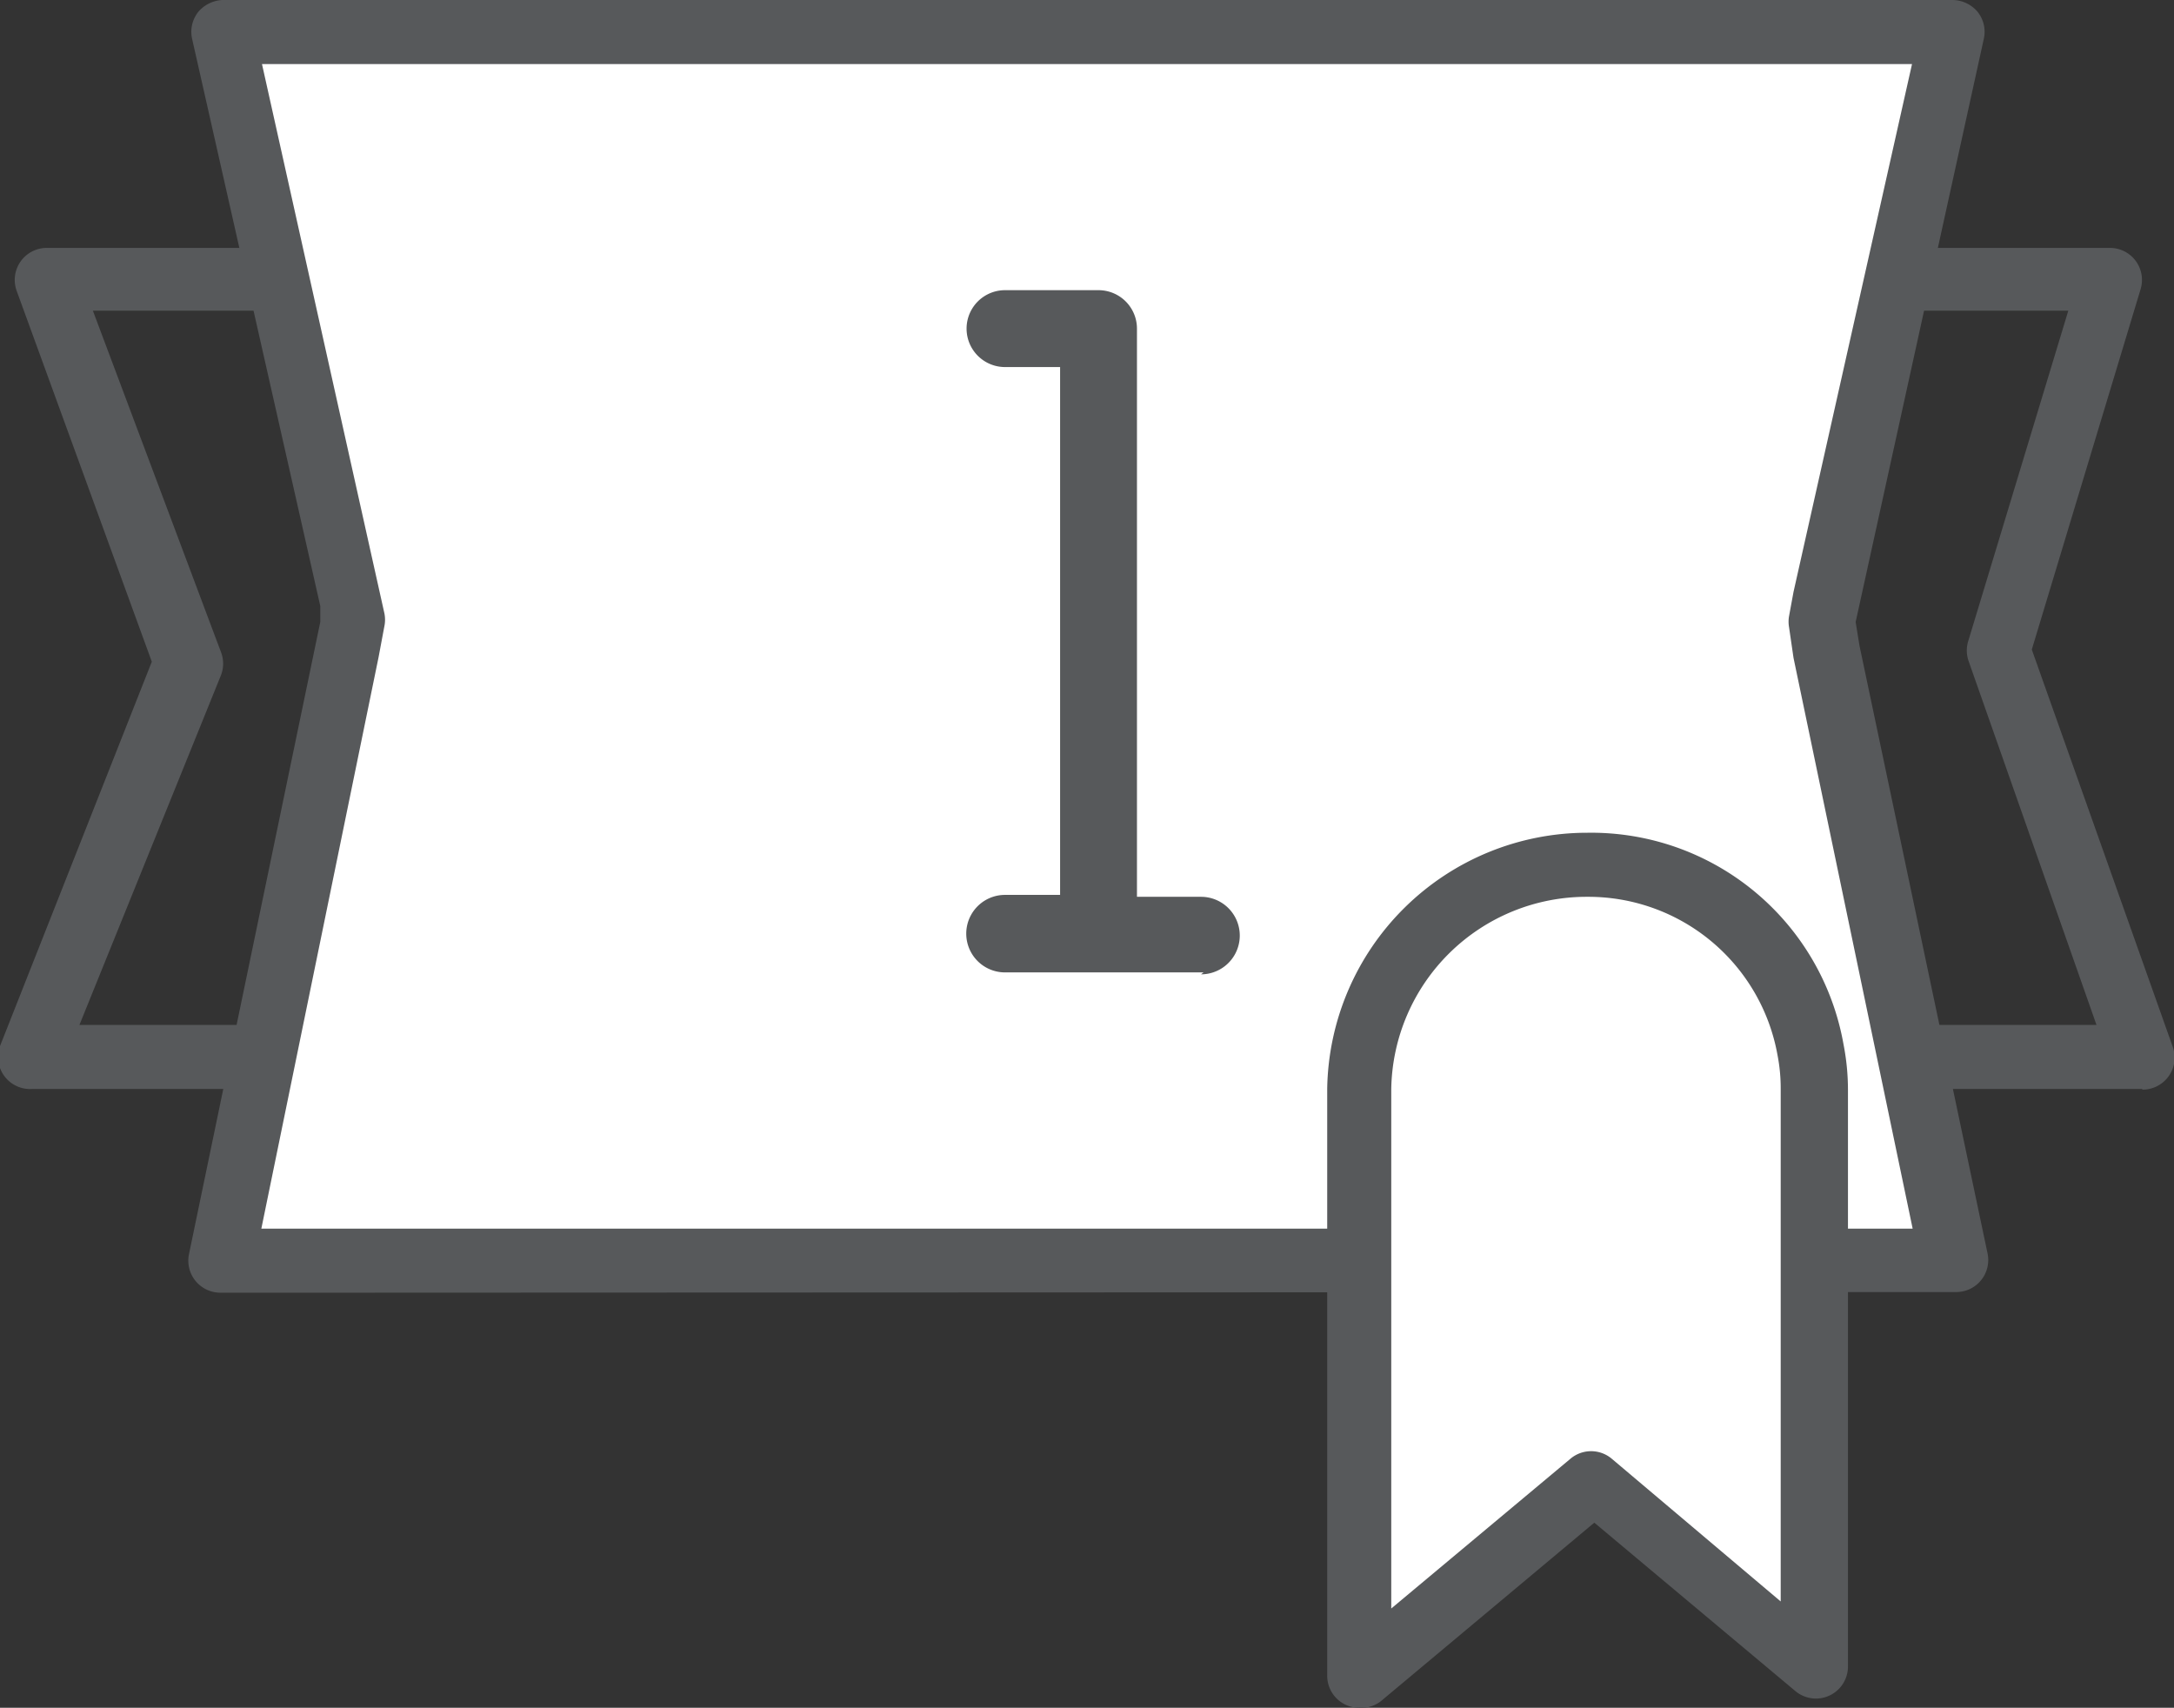 <svg xmlns="http://www.w3.org/2000/svg" viewBox="0 0 33.94 26.66"><rect x="0" y="0" width="33.94" height="26.66" fill="#333333" stroke="none"/><defs><style>.cls-1{fill:#57595b;}.cls-2{fill:#fff;}</style></defs><title>greyfloline</title><g id="Warstwa_2" data-name="Warstwa 2"><g id="Warstwa_1-2" data-name="Warstwa 1"><path class="cls-1" d="M33.44,17H.5A.5.5,0,0,1,0,16.33l2.37-6L.26,4.54a.5.5,0,0,1,.47-.67H32.94a.5.5,0,0,1,.48.64l-1.7,5.63,2.2,6.2a.5.5,0,0,1-.47.67ZM1.24,16H32.73l-2-5.69a.5.5,0,0,1,0-.31l1.56-5.15H1.45l2,5.33a.5.5,0,0,1,0,.36Z"/><polygon class="cls-2" points="28.5 10.17 30.48 19.67 29.02 19.67 28.5 19.68 5.44 19.68 4.92 19.67 3.46 19.67 5.44 10.17 5.53 9.69 5.44 9.34 3.46 0.5 5.34 0.55 5.44 0.55 16.97 0.56 28.5 0.55 28.6 0.55 30.48 0.5 28.5 9.34 28.43 9.7 28.5 10.17"/><path class="cls-1" d="M5.44,20.18h-2a.5.5,0,0,1-.49-.6L5,9.71,5,9.46,3,.61a.5.5,0,0,1,.1-.43A.53.53,0,0,1,3.47,0L5.35,0H17L30.47,0a.52.52,0,0,1,.4.18.5.5,0,0,1,.1.43l-2,9.1.06.37,2,9.49a.5.5,0,0,1-.49.6Zm-1.36-1H29.86L28,10.27v0l-.07-.48a.5.5,0,0,1,0-.17L28,9.24,29.85,1,28.5,1H5.33L4.09,1,6,9.57a.5.5,0,0,1,0,.21l-.09.48Z"/><path class="cls-1" d="M18.79,15.18h-3.1a.6.6,0,0,1,0-1.21h.86V5.73h-.86a.6.6,0,0,1,0-1.2h1.46a.6.6,0,0,1,.6.6V14h1a.6.6,0,0,1,0,1.21Z"/><path class="cls-2" d="M28.3,17v9l-3.46-2.9-3.62,3V17h0a3.55,3.55,0,0,1,3.56-3.46,3.5,3.5,0,0,1,3.46,2.89A3.2,3.2,0,0,1,28.3,17Z"/><path class="cls-1" d="M21.22,26.66a.5.5,0,0,1-.5-.5V17a4.06,4.06,0,0,1,4.06-4,4,4,0,0,1,4,3.3,3.71,3.71,0,0,1,.07.72v9a.5.5,0,0,1-.82.38l-3.14-2.63-3.3,2.76A.5.5,0,0,1,21.22,26.66ZM24.78,14a3.05,3.05,0,0,0-3.06,3v8.11l2.8-2.34a.5.5,0,0,1,.64,0L27.8,25V17a2.72,2.72,0,0,0-.05-.53A3,3,0,0,0,24.78,14Z"/></g></g></svg>